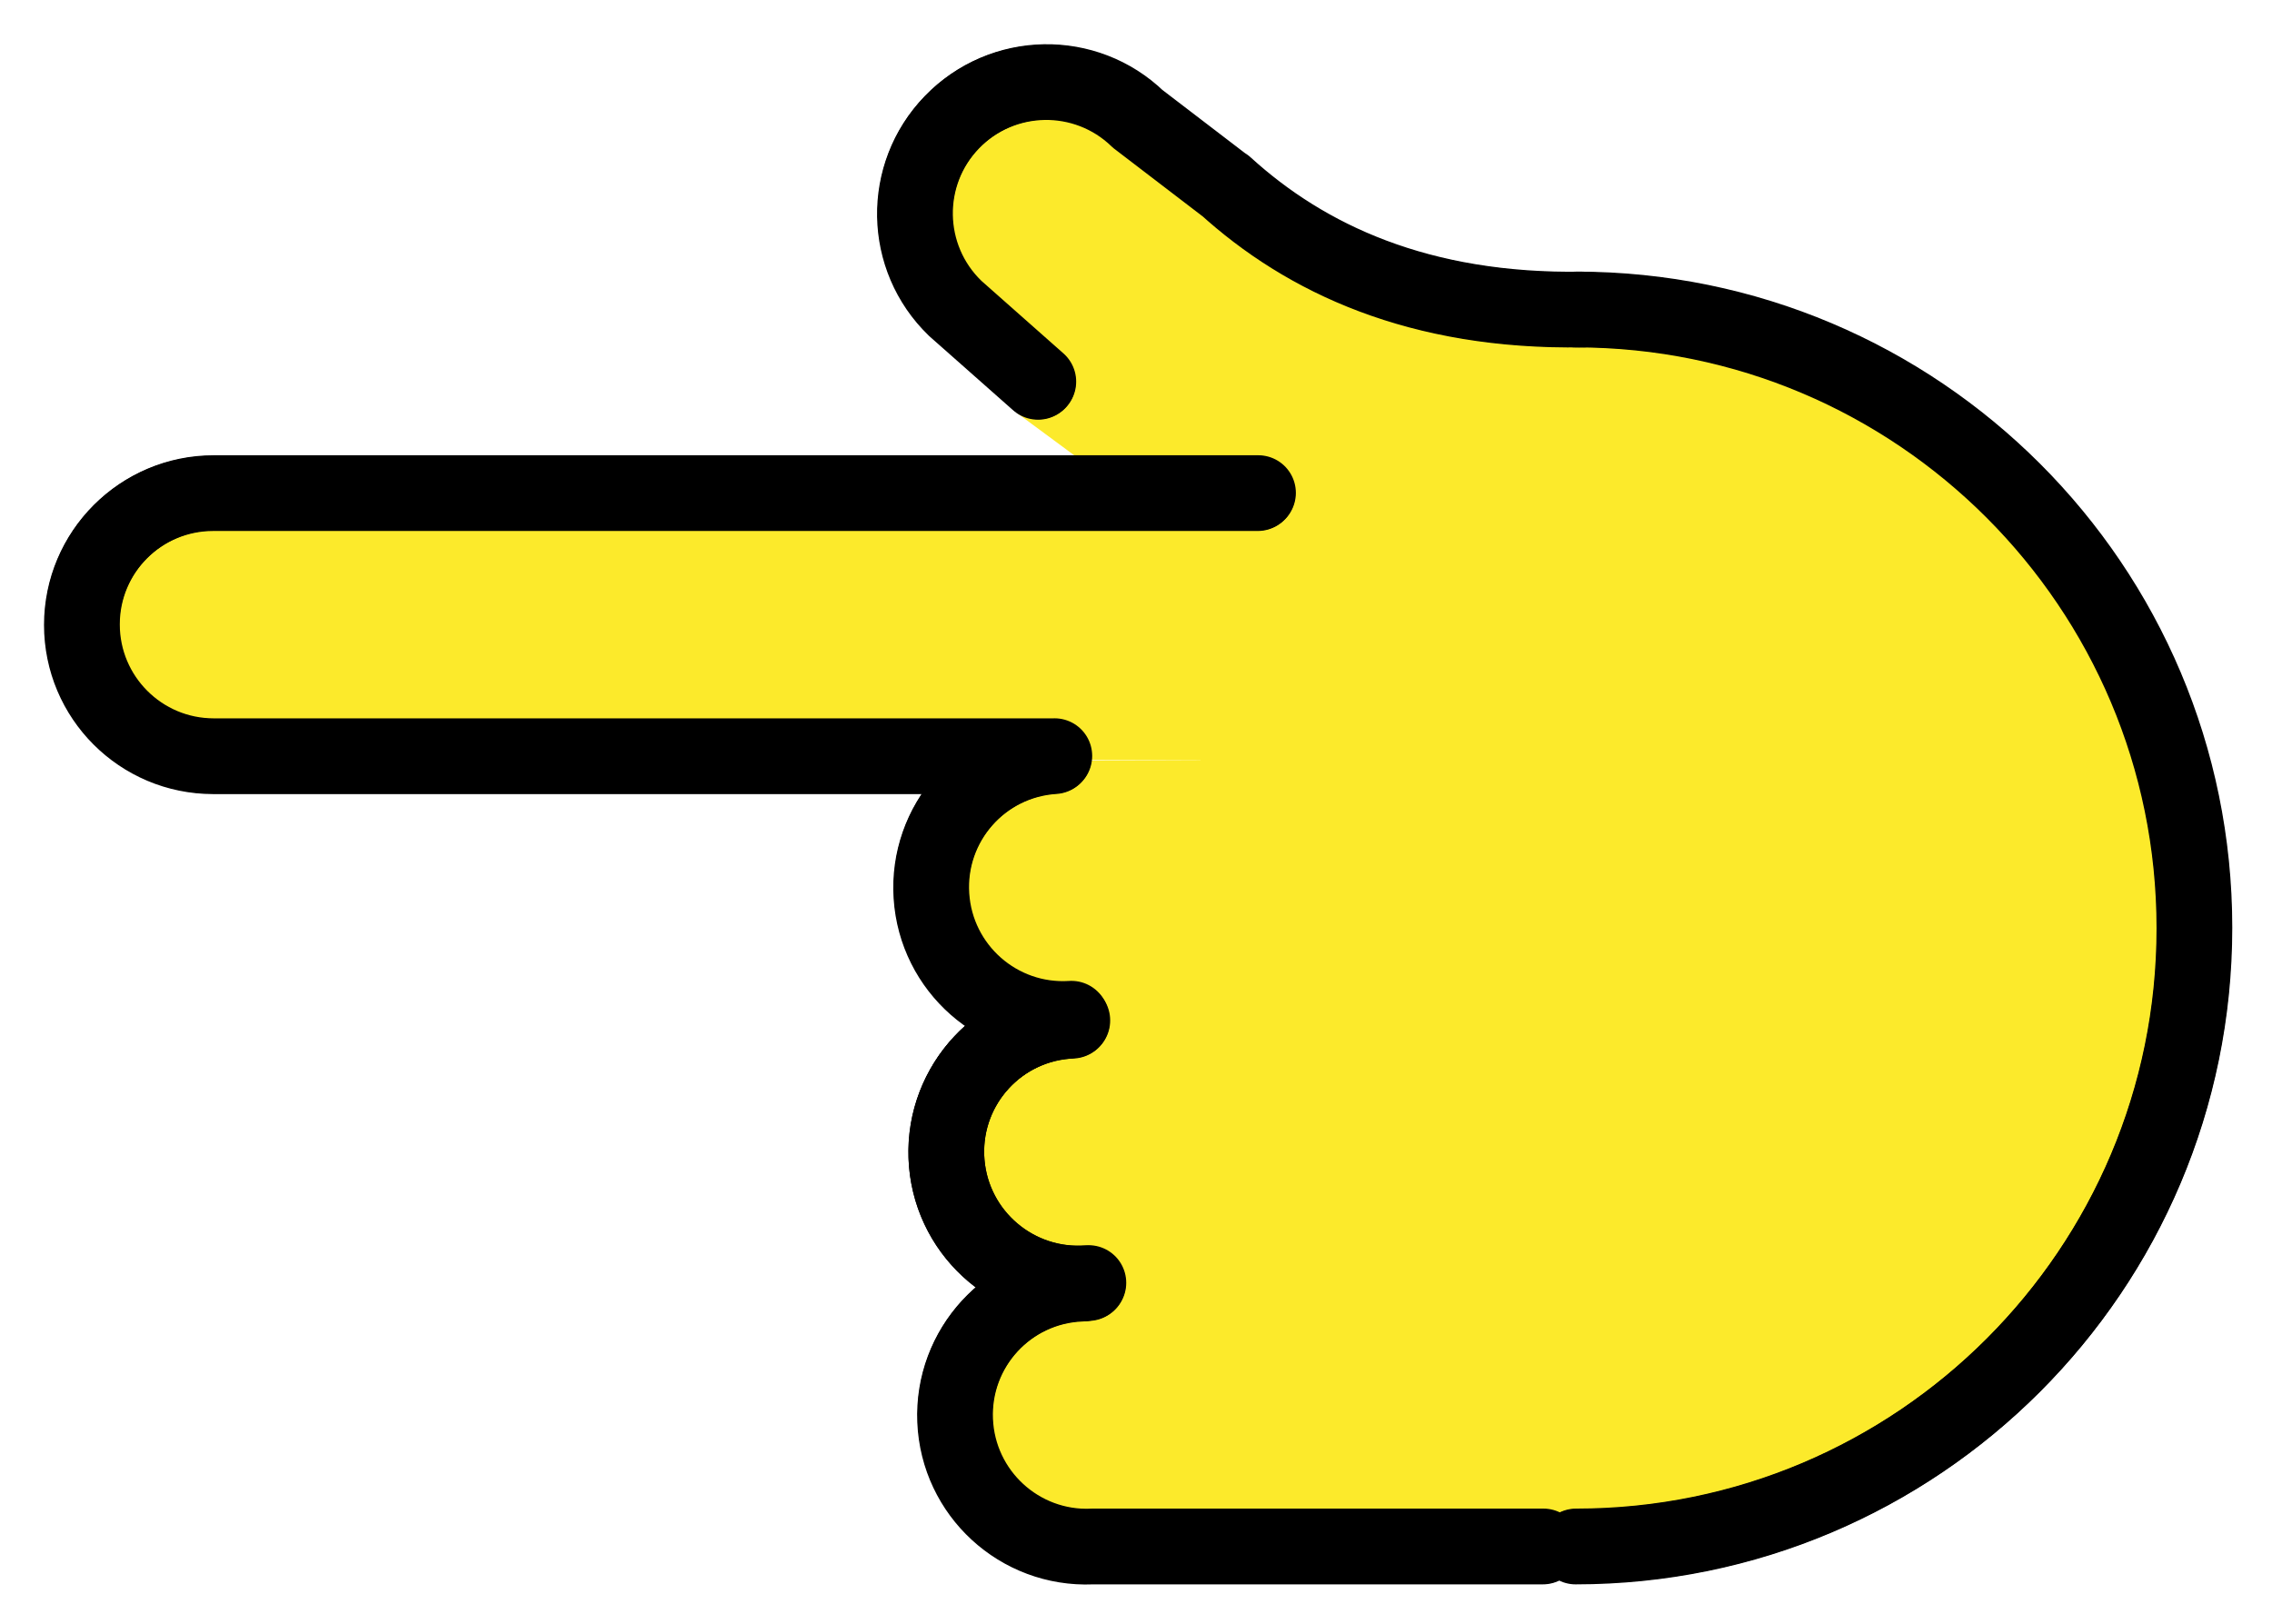 <svg xmlns="http://www.w3.org/2000/svg" role="img" viewBox="5.71 14.34 60.45 43.20"><title>1F448.svg</title><g fill="#fcea2b"><path d="M45.697 55.288c11.975 0 18.391-7.161 18.391-16.249s-6.276-19.273-31.153-16.617M46.758 55.495h-12m-.293-6.993c-1.931.081-3.431 1.712-3.35 3.644.081 1.931 1.712 3.431 3.644 3.35m-.526-13.991c-1.931.081-3.431 1.712-3.35 3.644.081 1.931 1.712 3.431 3.644 3.35"/><path d="M34.098 41.509c-1.927.155-3.363 1.843-3.208 3.769.155 1.927 1.843 3.363 3.769 3.208m-.906-14.019c-1.929.124-3.393 1.788-3.269 3.717s1.788 3.393 3.717 3.269m8.856-18.499c-7.62-5.867-10.687-6.745-12.03-5.355-1.343 1.39.784 5.694 2.174 7.037m-21.821 2.831c-1.933 0-3.5 1.567-3.5 3.5s1.567 3.5 3.5 3.5m22.335 0H11.382m0-7h27.79m-5.844-2.961l-2.214-1.958m7.183-3.268c2.144 1.953 5.168 3.373 9.522 3.301M35.978 17.514l2.38 1.821"/><path d="M38.797 34.578l-1.967-7.063H11.047v6.953z"/><path d="M45.943 34.577v20.921H33.717V34.577z"/><path d="M36.938 27.468l-.995-2.656-3.186.509 2.93 2.164z"/></g><g fill="none" stroke="#000" stroke-linecap="round" stroke-linejoin="round" stroke-miterlimit="10" stroke-width="2"><path d="M47.632 55.495c9.088 0 16.456-7.367 16.456-16.456s-7.367-16.456-16.456-16.456M46.758 55.495h-12m-.293-6.993c-1.931.081-3.431 1.712-3.35 3.644.081 1.931 1.712 3.431 3.644 3.35m-.526-13.991c-1.931.081-3.431 1.712-3.35 3.644.081 1.931 1.712 3.431 3.644 3.35"/><path d="M34.098 41.509c-1.927.155-3.363 1.843-3.208 3.769.155 1.927 1.843 3.363 3.769 3.208m-.906-14.019c-1.929.124-3.393 1.788-3.269 3.717s1.788 3.393 3.717 3.269m1.776-23.939c-1.39-1.343-3.606-1.304-4.949.086-1.343 1.39-1.304 3.606.086 4.949m-19.733 4.919c-1.933 0-3.5 1.567-3.5 3.5s1.567 3.5 3.5 3.5m22.335 0H11.382m0-7h27.79m-5.844-2.961l-2.214-1.958m7.183-3.268c2.144 1.953 5.168 3.373 9.522 3.301M35.978 17.514l2.38 1.821"/><path d="M47.647 55.479c9.088 0 16.456-7.367 16.456-16.456s-7.367-16.456-16.456-16.456M46.774 55.479h-12m-.294-6.992c-1.931.081-3.431 1.712-3.35 3.644.081 1.931 1.712 3.431 3.644 3.35M34.248 41.49c-1.931.081-3.431 1.712-3.35 3.644.081 1.931 1.712 3.431 3.644 3.35"/><path d="M34.114 41.494c-1.927.155-3.363 1.843-3.208 3.769.155 1.927 1.843 3.363 3.769 3.208m-.906-14.019c-1.929.124-3.393 1.788-3.269 3.717s1.788 3.393 3.717 3.269m1.776-23.939c-1.39-1.343-3.606-1.304-4.949.086-1.343 1.39-1.304 3.606.086 4.949m-19.733 4.919c-1.933 0-3.5 1.567-3.5 3.5s1.567 3.5 3.5 3.5m22.335-0H11.397m0-7h27.791m-5.845-2.96l-2.213-1.958m7.183-3.268c2.144 1.953 5.168 3.373 9.522 3.301M35.993 17.499l2.38 1.821"/></g></svg>